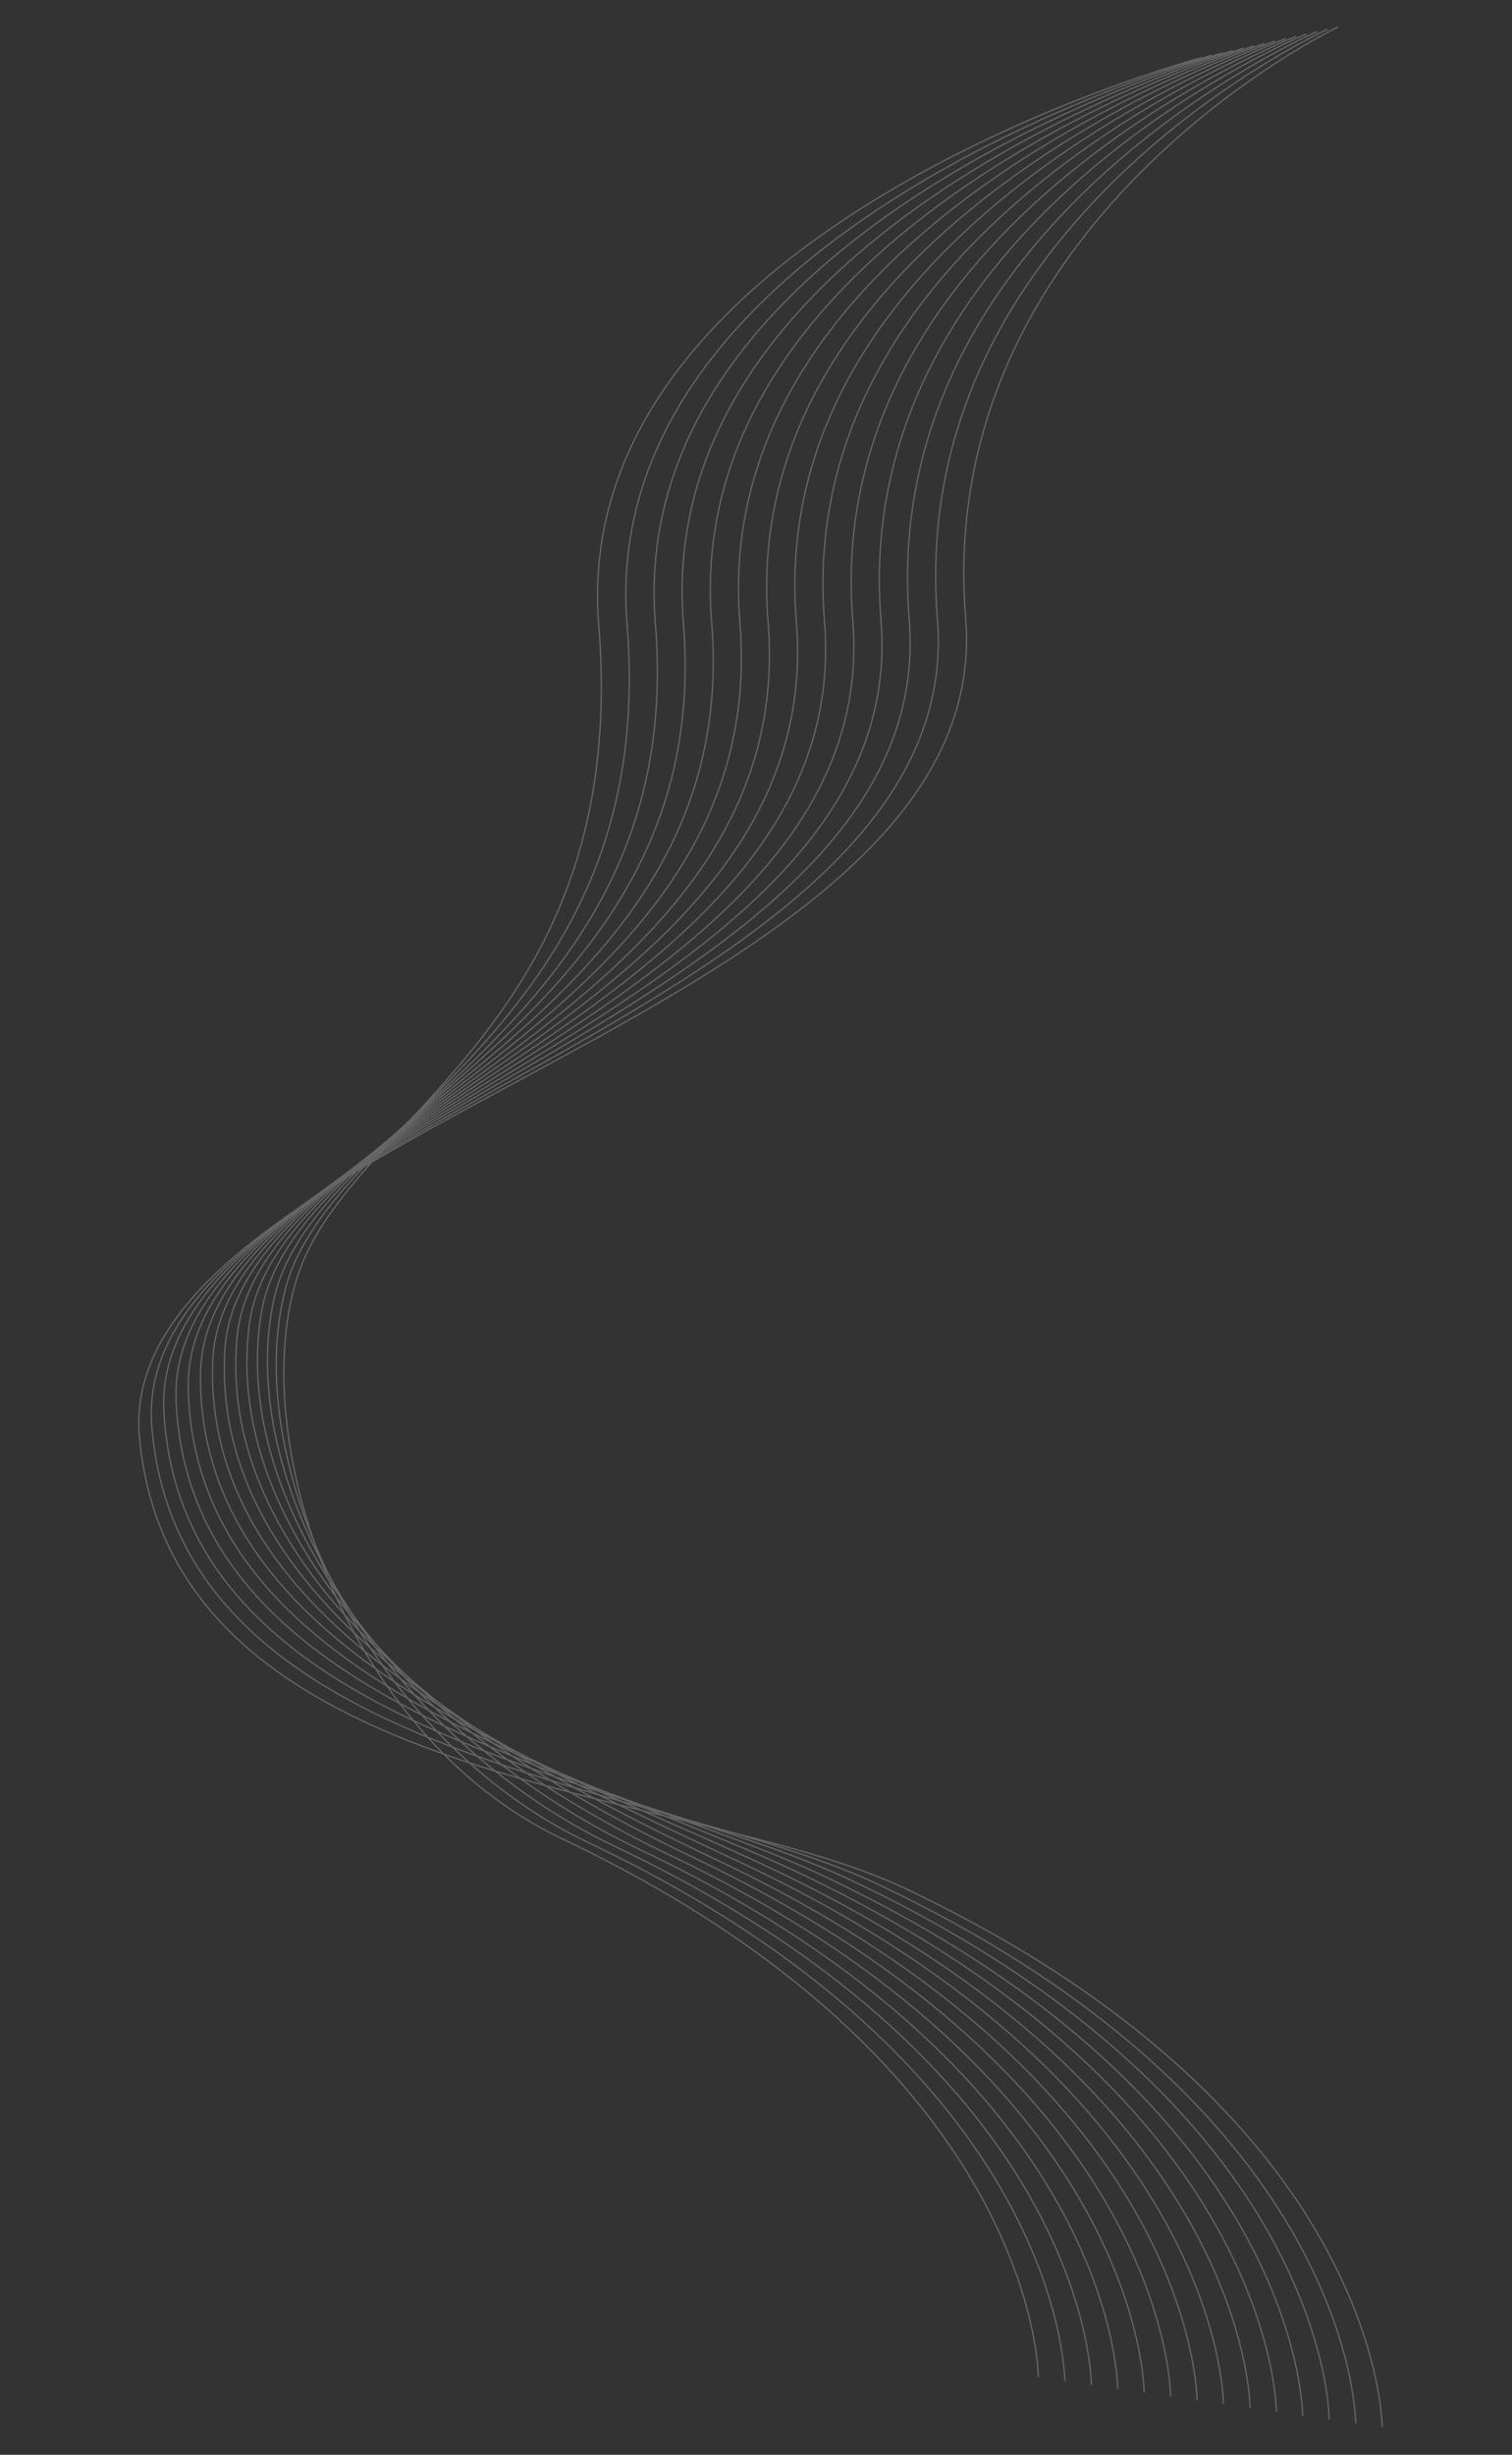 <svg id="Capa_1" data-name="Capa 1" xmlns="http://www.w3.org/2000/svg" viewBox="0 0 373.75 606.62"><rect x="0" y="0" width="373.75" height="606.62" fill="#333333" stroke="none"/><defs><style>.cls-1{opacity:0.25;}.cls-2{fill:none;stroke:#fff;stroke-miterlimit:10;stroke-width:0.32px;}</style></defs><title>Franja 1</title><g class="cls-1"><path class="cls-2" d="M297,14.26S140,56,148,154.4,86.78,275.66,73.68,315s10.75,113.51,65.21,139.36c118,56,117.77,133.07,117.77,133.07"/><path class="cls-2" d="M299.57,13.67S147,55.87,155,154.28,82.07,275.86,70.67,318.11C59,361.17,91,429.48,145.43,455.33c118,56,117.77,133.07,117.77,133.07"/><path class="cls-2" d="M302.17,13.08S153.93,55.74,162,154.16s-84.55,121.93-94.31,167C57.53,368,97.51,430.43,152,456.28c118,56,117.77,133.07,117.77,133.07"/><path class="cls-2" d="M304.78,12.5S160.91,55.62,168.93,154,72.78,276.33,64.63,324.29C56.06,374.78,104,431.38,158.5,457.23c118,56,117.77,133.07,117.77,133.07"/><path class="cls-2" d="M307.38,11.91s-139.5,43.59-131.47,142S68.18,276.58,61.62,327.38c-7,54.23,49,105,103.42,130.8,118,56,117.77,133.07,117.77,133.07"/><path class="cls-2" d="M310,11.32S174.86,55.38,182.89,153.8,63.6,276.83,58.6,330.47c-5.4,58,58.52,102.81,113,128.66,118,56,117.77,133.07,117.77,133.07"/><path class="cls-2" d="M312.59,10.73s-130.75,44.53-122.73,143S59,277.09,55.59,333.56c-3.78,61.7,68.07,100.67,122.53,126.52,118,56,117.77,133.07,117.77,133.07"/><path class="cls-2" d="M315.19,10.15s-126.38,45-118.35,143.41S54.51,277.34,52.57,336.65C50.43,402.09,130.19,435.18,184.65,461c118,56,117.77,133.07,117.77,133.07"/><path class="cls-2" d="M317.8,9.56s-122,45.46-114,143.88S50,277.59,49.55,339.73c-.47,69.19,87.18,96.4,141.64,122.25C309.15,518,309,595.05,309,595.05"/><path class="cls-2" d="M320.4,9S202.77,54.9,210.79,153.31,45.47,277.84,46.54,342.82c1.2,72.92,96.73,94.26,151.19,120.11C315.69,518.94,315.5,596,315.5,596"/><path class="cls-2" d="M323,8.38S209.74,54.77,217.77,153.19,41,278.09,43.52,345.91c2.89,76.65,106.29,92.12,160.75,118C322.22,519.89,322,597,322,597"/><path class="cls-2" d="M325.61,7.8S216.72,54.65,224.75,153.07,36.48,278.33,40.51,349c4.58,80.38,115.83,90,170.29,115.83,118,56,117.77,133.07,117.77,133.07"/><path class="cls-2" d="M328.22,7.21S223.7,54.53,231.72,153,32.07,278.56,37.49,352.09c6.38,84.09,125.39,87.84,179.85,113.69,118,56,117.77,133.07,117.77,133.07"/><path class="cls-2" d="M330.82,6.62S230.67,54.41,238.7,152.83,27.52,278.81,34.47,355.18c8,87.82,135,85.7,189.41,111.55,118,56,117.77,133.06,117.77,133.06"/></g></svg>